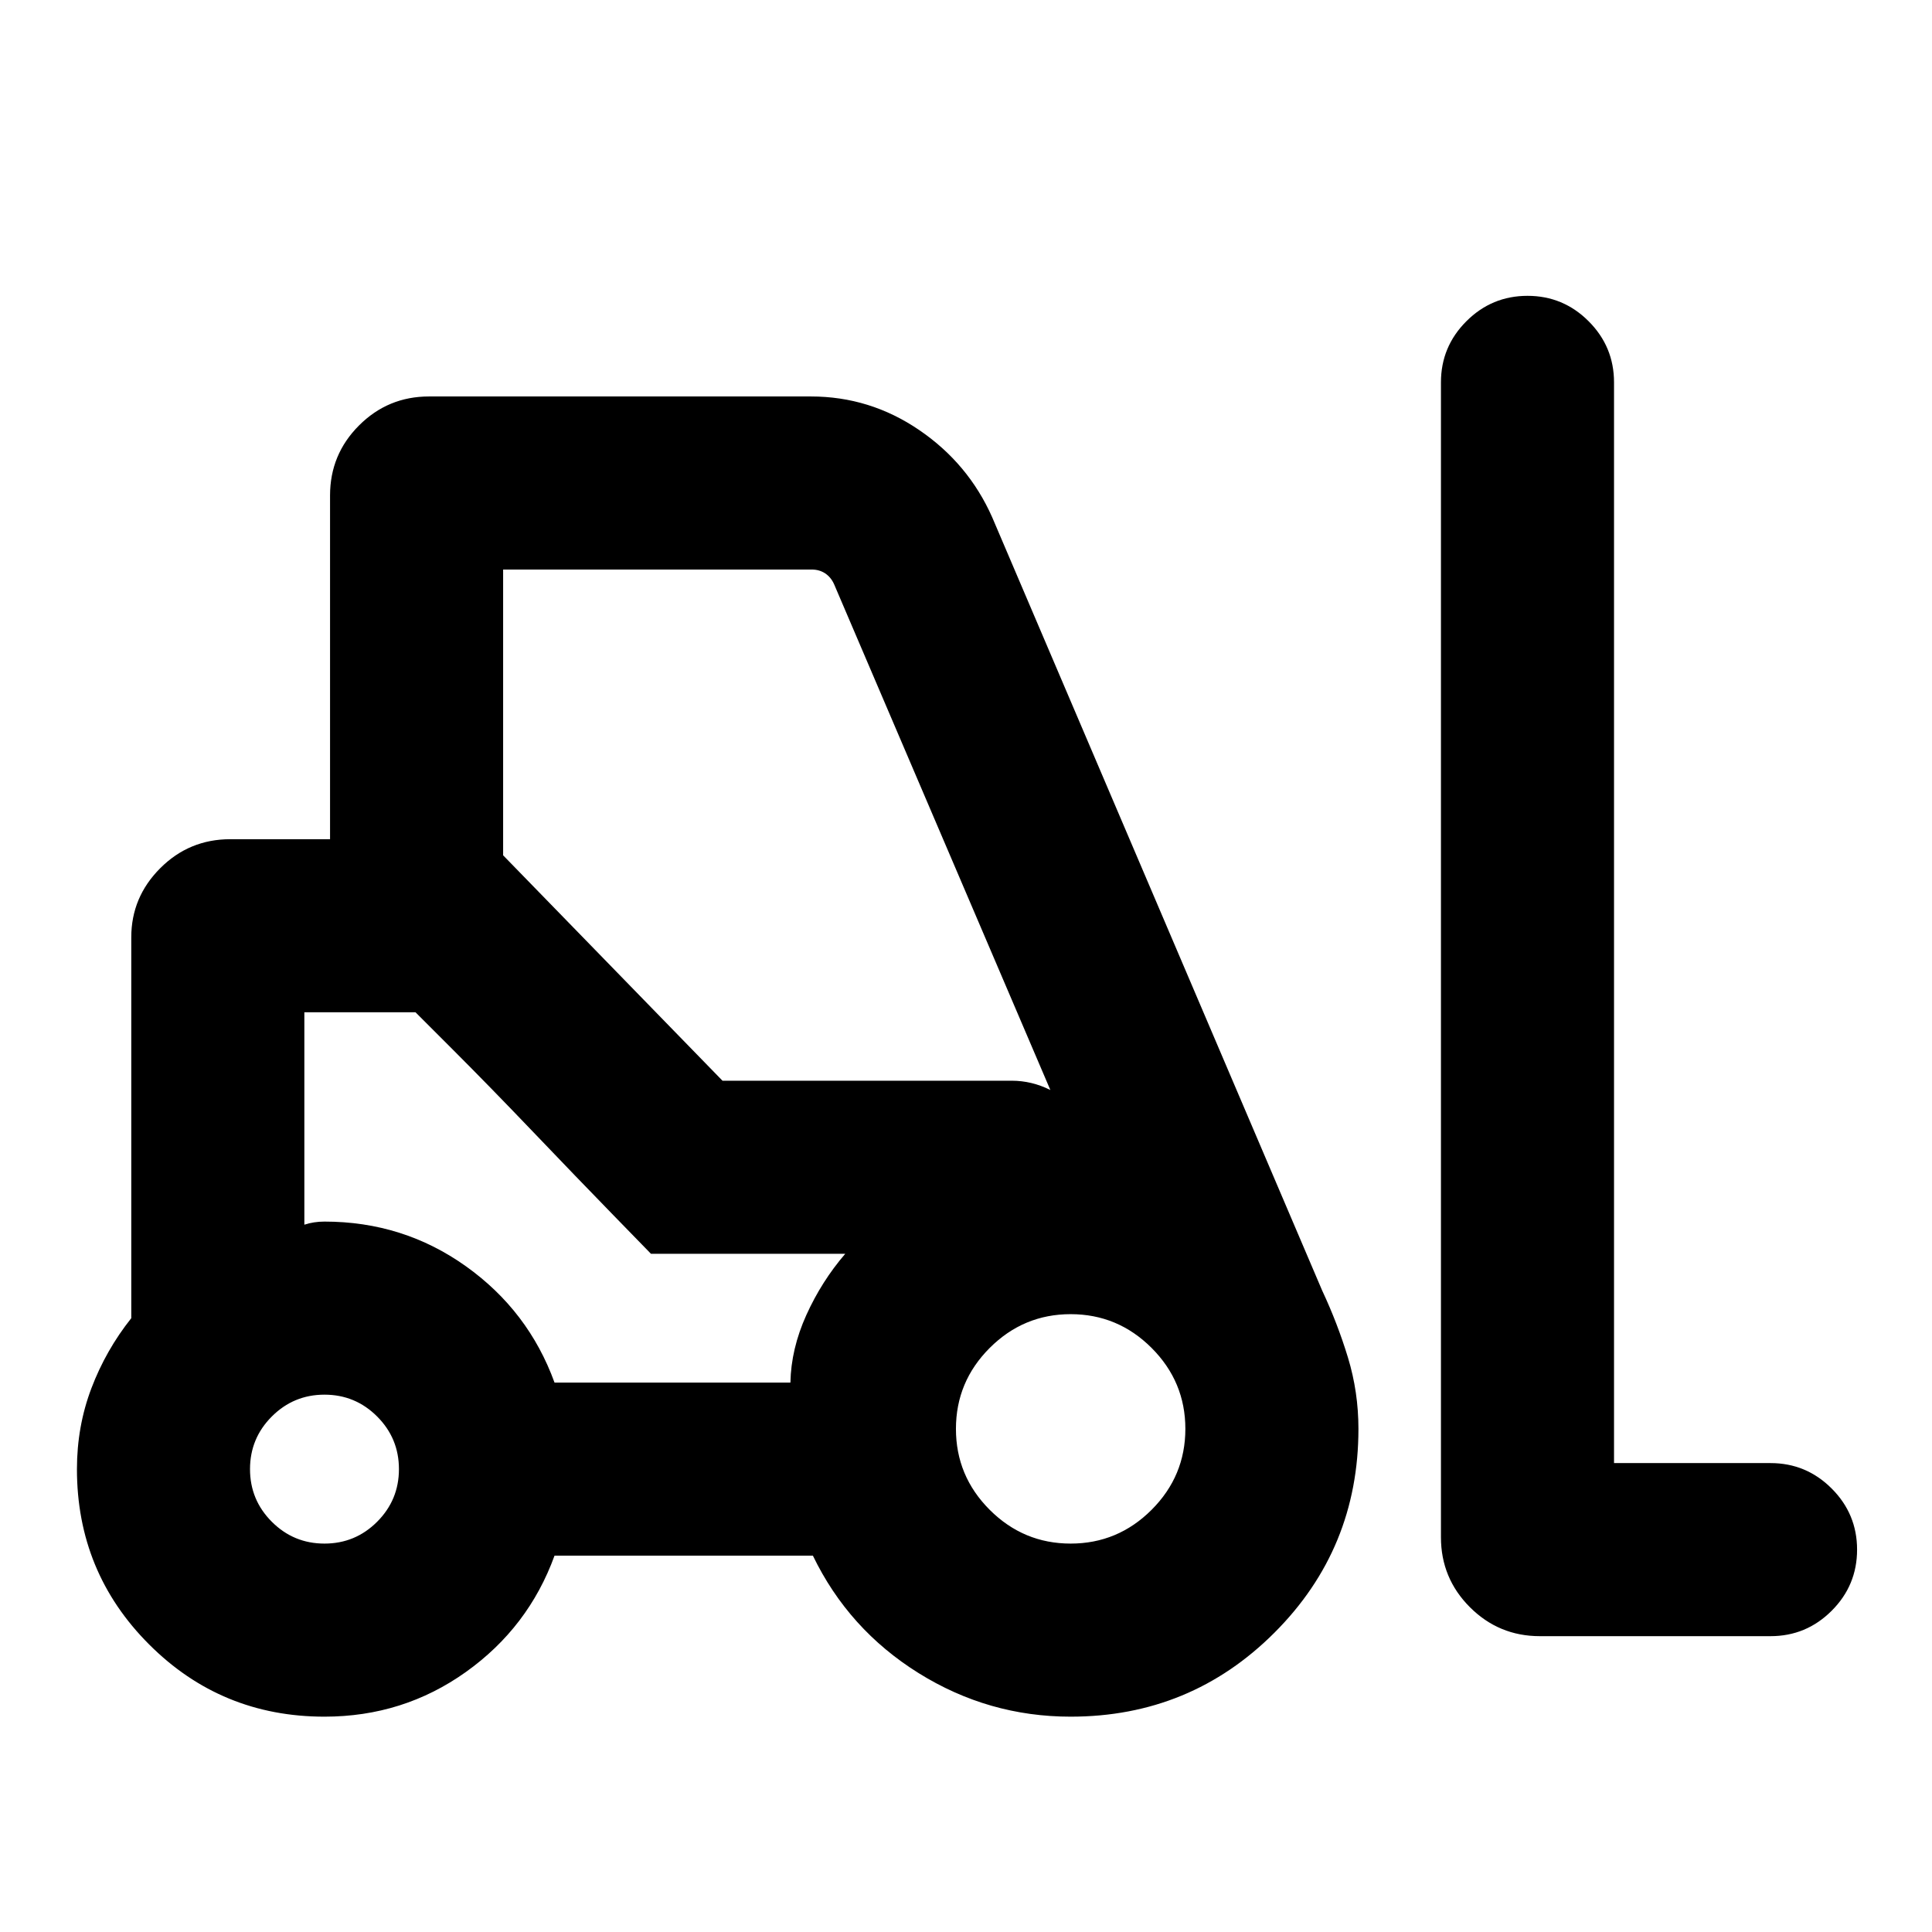<svg xmlns="http://www.w3.org/2000/svg" height="24" viewBox="0 -960 960 960" width="24"><path d="M161.23-107q-51.25 0-87.12-35.88Q38.23-178.75 38.23-230q0-21.28 7.2-40.22 7.19-18.93 19.8-34.78v-189.26q0-19.95 14.4-34.35Q94.02-543 114.39-543H164v-170.84q0-20.37 14.4-34.76 14.39-14.4 34.76-14.4h189.76q29.34 0 53.79 16.66Q481.15-729.69 493-703l164 384.31q7.61 16.23 12.81 33.31Q675-268.3 675-250q0 59.54-41.73 101.27T532-107q-40.85 0-75.62-21.69-34.76-21.7-52.46-58.31H275.54q-12.92 35.61-44.05 57.81Q200.36-107 161.23-107Zm718.54-40H765.15q-20.36 0-34.76-14.39Q716-175.79 716-196.15V-770q0-17.75 12.63-30.37Q741.26-813 759.01-813q17.76 0 30.37 12.63Q802-787.75 802-770v537h77.77q17.75 0 30.37 12.63 12.63 12.63 12.63 30.38 0 17.76-12.63 30.37Q897.52-147 879.77-147Zm-718.54-46q15.32 0 26.16-10.84T198.23-230q0-15.32-10.84-26.16T161.23-267q-15.32 0-26.16 10.84T124.23-230q0 15.32 10.84 26.16T161.23-193ZM532-193q23.43 0 40.22-16.78Q589-226.57 589-250t-16.78-40.22Q555.43-307 532-307t-40.22 16.78Q475-273.43 475-250t16.78 40.22Q508.57-193 532-193Zm-256.46-80h117.21q.33-16.77 7.9-33.54Q408.23-323.31 420-337h-96.54l-117-120h-55.23v105.54q2.31-.77 4.81-1.15 2.5-.39 5.19-.39 39.13 0 70.26 22.19 31.13 22.2 44.05 57.81ZM359-423h143.69q5 0 9.81 1.15 4.81 1.16 9.42 3.47L414.46-669.69q-1.54-3.46-4.42-5.39-2.89-1.92-6.73-1.92H250v142l109 112Zm-35.54 86-18.5-19q-18.5-19-40-41.5t-40-41l-18.5-18.5h-55.23 55.23l117 120H420h-96.54Z"/></svg>